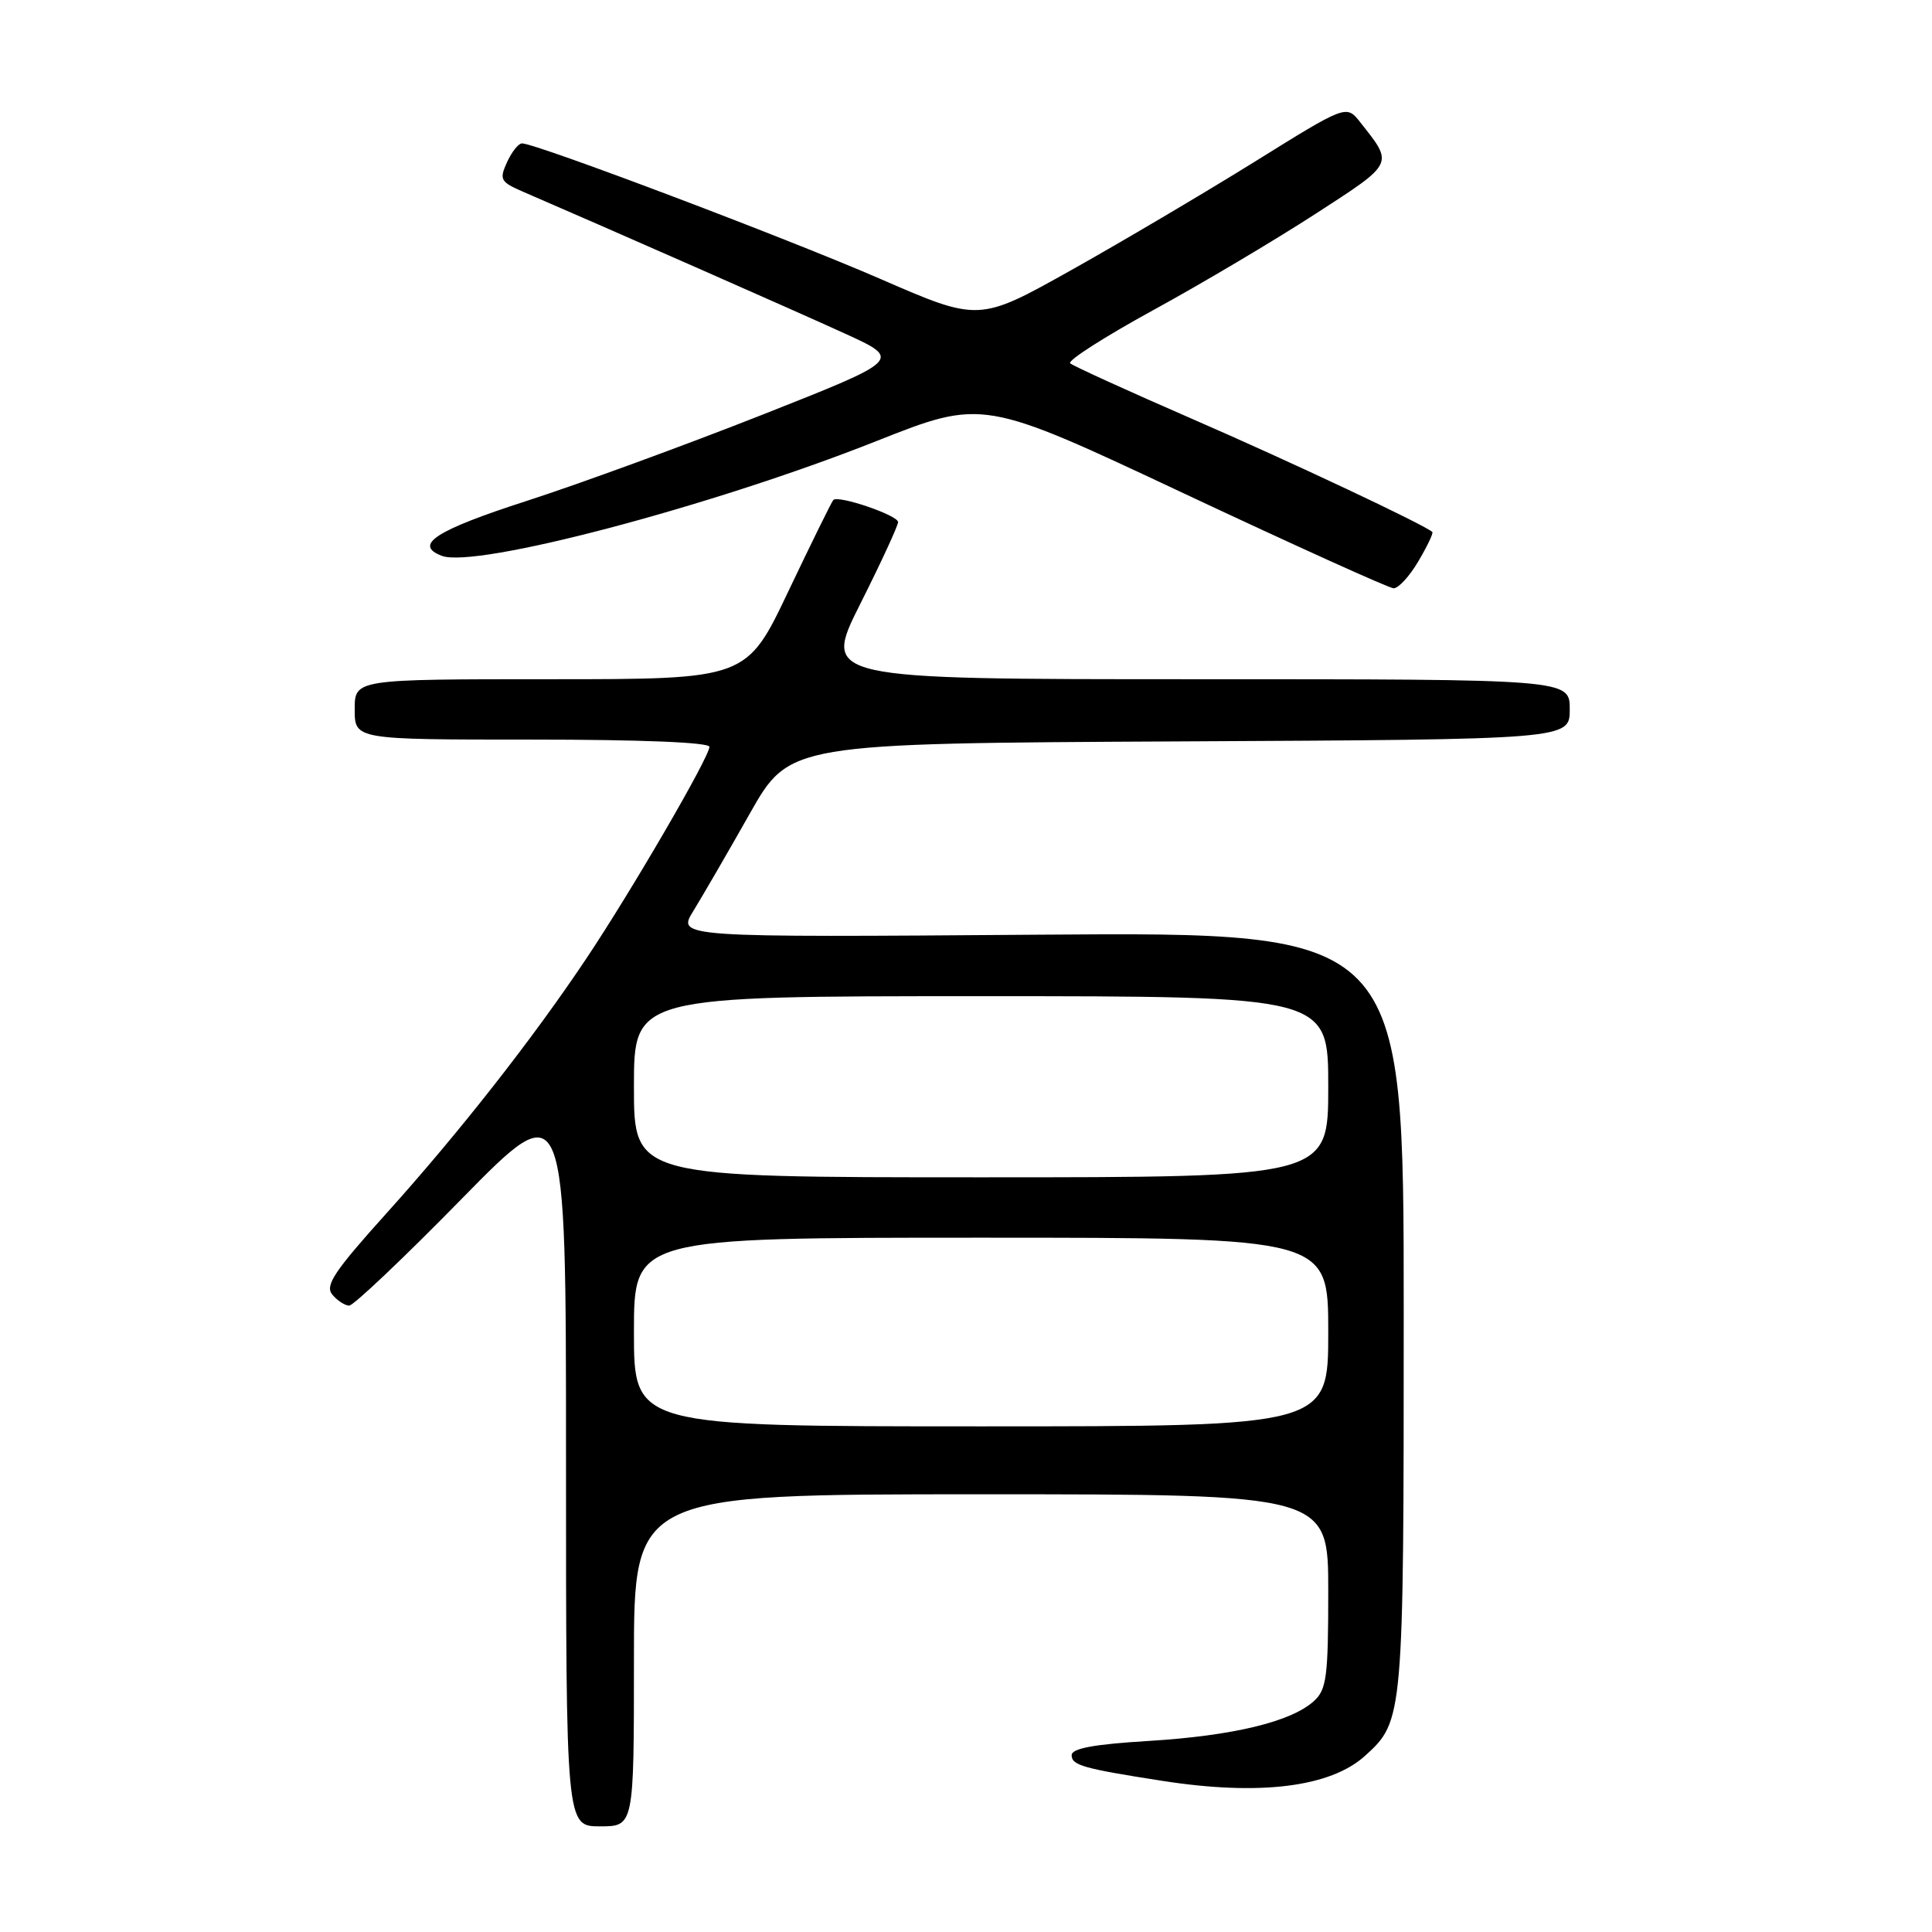 <?xml version="1.0" encoding="UTF-8" standalone="no"?>
<!DOCTYPE svg PUBLIC "-//W3C//DTD SVG 1.1//EN" "http://www.w3.org/Graphics/SVG/1.1/DTD/svg11.dtd" >
<svg xmlns="http://www.w3.org/2000/svg" xmlns:xlink="http://www.w3.org/1999/xlink" version="1.1" viewBox="0 0 256 256">
 <g >
 <path fill="currentColor"
d=" M 84.00 220.00 C 84.00 198.00 84.00 198.00 130.00 198.00 C 176.00 198.00 176.00 198.00 176.00 210.85 C 176.00 222.21 175.78 223.89 174.09 225.41 C 171.09 228.14 163.37 230.00 152.26 230.68 C 144.97 231.12 142.00 231.67 142.00 232.57 C 142.00 233.91 143.52 234.34 154.00 235.97 C 166.88 237.98 176.28 236.82 180.88 232.65 C 185.97 228.04 186.00 227.71 186.00 173.78 C 186.00 123.50 186.00 123.50 137.85 123.85 C 89.71 124.21 89.71 124.21 91.87 120.71 C 93.05 118.79 96.41 113.01 99.32 107.86 C 104.61 98.50 104.61 98.50 156.30 98.24 C 208.00 97.98 208.00 97.98 208.00 93.99 C 208.00 90.00 208.00 90.00 158.49 90.00 C 108.98 90.00 108.98 90.00 113.99 80.02 C 116.75 74.53 119.00 69.65 119.00 69.18 C 119.00 68.28 111.09 65.58 110.42 66.25 C 110.21 66.46 107.54 71.89 104.48 78.31 C 98.93 90.00 98.93 90.00 72.96 90.00 C 47.00 90.00 47.00 90.00 47.00 94.00 C 47.00 98.00 47.00 98.00 70.50 98.00 C 84.93 98.00 94.00 98.37 94.00 98.96 C 94.00 100.31 83.72 117.99 77.70 127.00 C 70.55 137.70 60.86 150.05 51.19 160.79 C 44.29 168.45 43.03 170.34 44.03 171.54 C 44.70 172.34 45.71 173.00 46.27 173.00 C 46.84 173.00 53.54 166.65 61.15 158.88 C 75.00 144.76 75.00 144.76 75.00 193.38 C 75.00 242.00 75.00 242.00 79.50 242.00 C 84.00 242.00 84.00 242.00 84.00 220.00 Z  M 187.94 74.37 C 189.12 72.38 189.95 70.63 189.79 70.49 C 188.67 69.49 170.90 61.13 158.00 55.52 C 149.47 51.81 142.19 48.49 141.80 48.14 C 141.42 47.79 146.37 44.62 152.80 41.10 C 159.24 37.58 168.90 31.84 174.29 28.35 C 184.83 21.52 184.68 21.82 180.23 16.19 C 178.40 13.87 178.40 13.87 166.22 21.45 C 159.52 25.61 148.57 32.08 141.88 35.83 C 129.71 42.64 129.71 42.64 116.61 36.94 C 104.26 31.57 71.02 19.00 69.17 19.00 C 68.70 19.00 67.81 20.12 67.18 21.50 C 66.14 23.79 66.31 24.10 69.27 25.39 C 80.85 30.39 105.71 41.34 112.00 44.22 C 119.50 47.65 119.50 47.65 101.00 54.96 C 90.83 58.97 76.77 64.12 69.77 66.38 C 57.70 70.28 54.75 72.20 58.54 73.65 C 63.00 75.36 94.28 67.11 116.12 58.45 C 130.24 52.86 130.24 52.86 156.87 65.38 C 171.52 72.26 184.02 77.92 184.65 77.95 C 185.28 77.98 186.77 76.37 187.94 74.37 Z  M 84.00 176.50 C 84.00 164.00 84.00 164.00 130.00 164.00 C 176.00 164.00 176.00 164.00 176.00 176.50 C 176.00 189.00 176.00 189.00 130.00 189.00 C 84.00 189.00 84.00 189.00 84.00 176.50 Z  M 84.00 144.00 C 84.00 132.00 84.00 132.00 130.00 132.00 C 176.00 132.00 176.00 132.00 176.00 144.00 C 176.00 156.00 176.00 156.00 130.00 156.00 C 84.00 156.00 84.00 156.00 84.00 144.00 Z "/>
</g>
</svg>